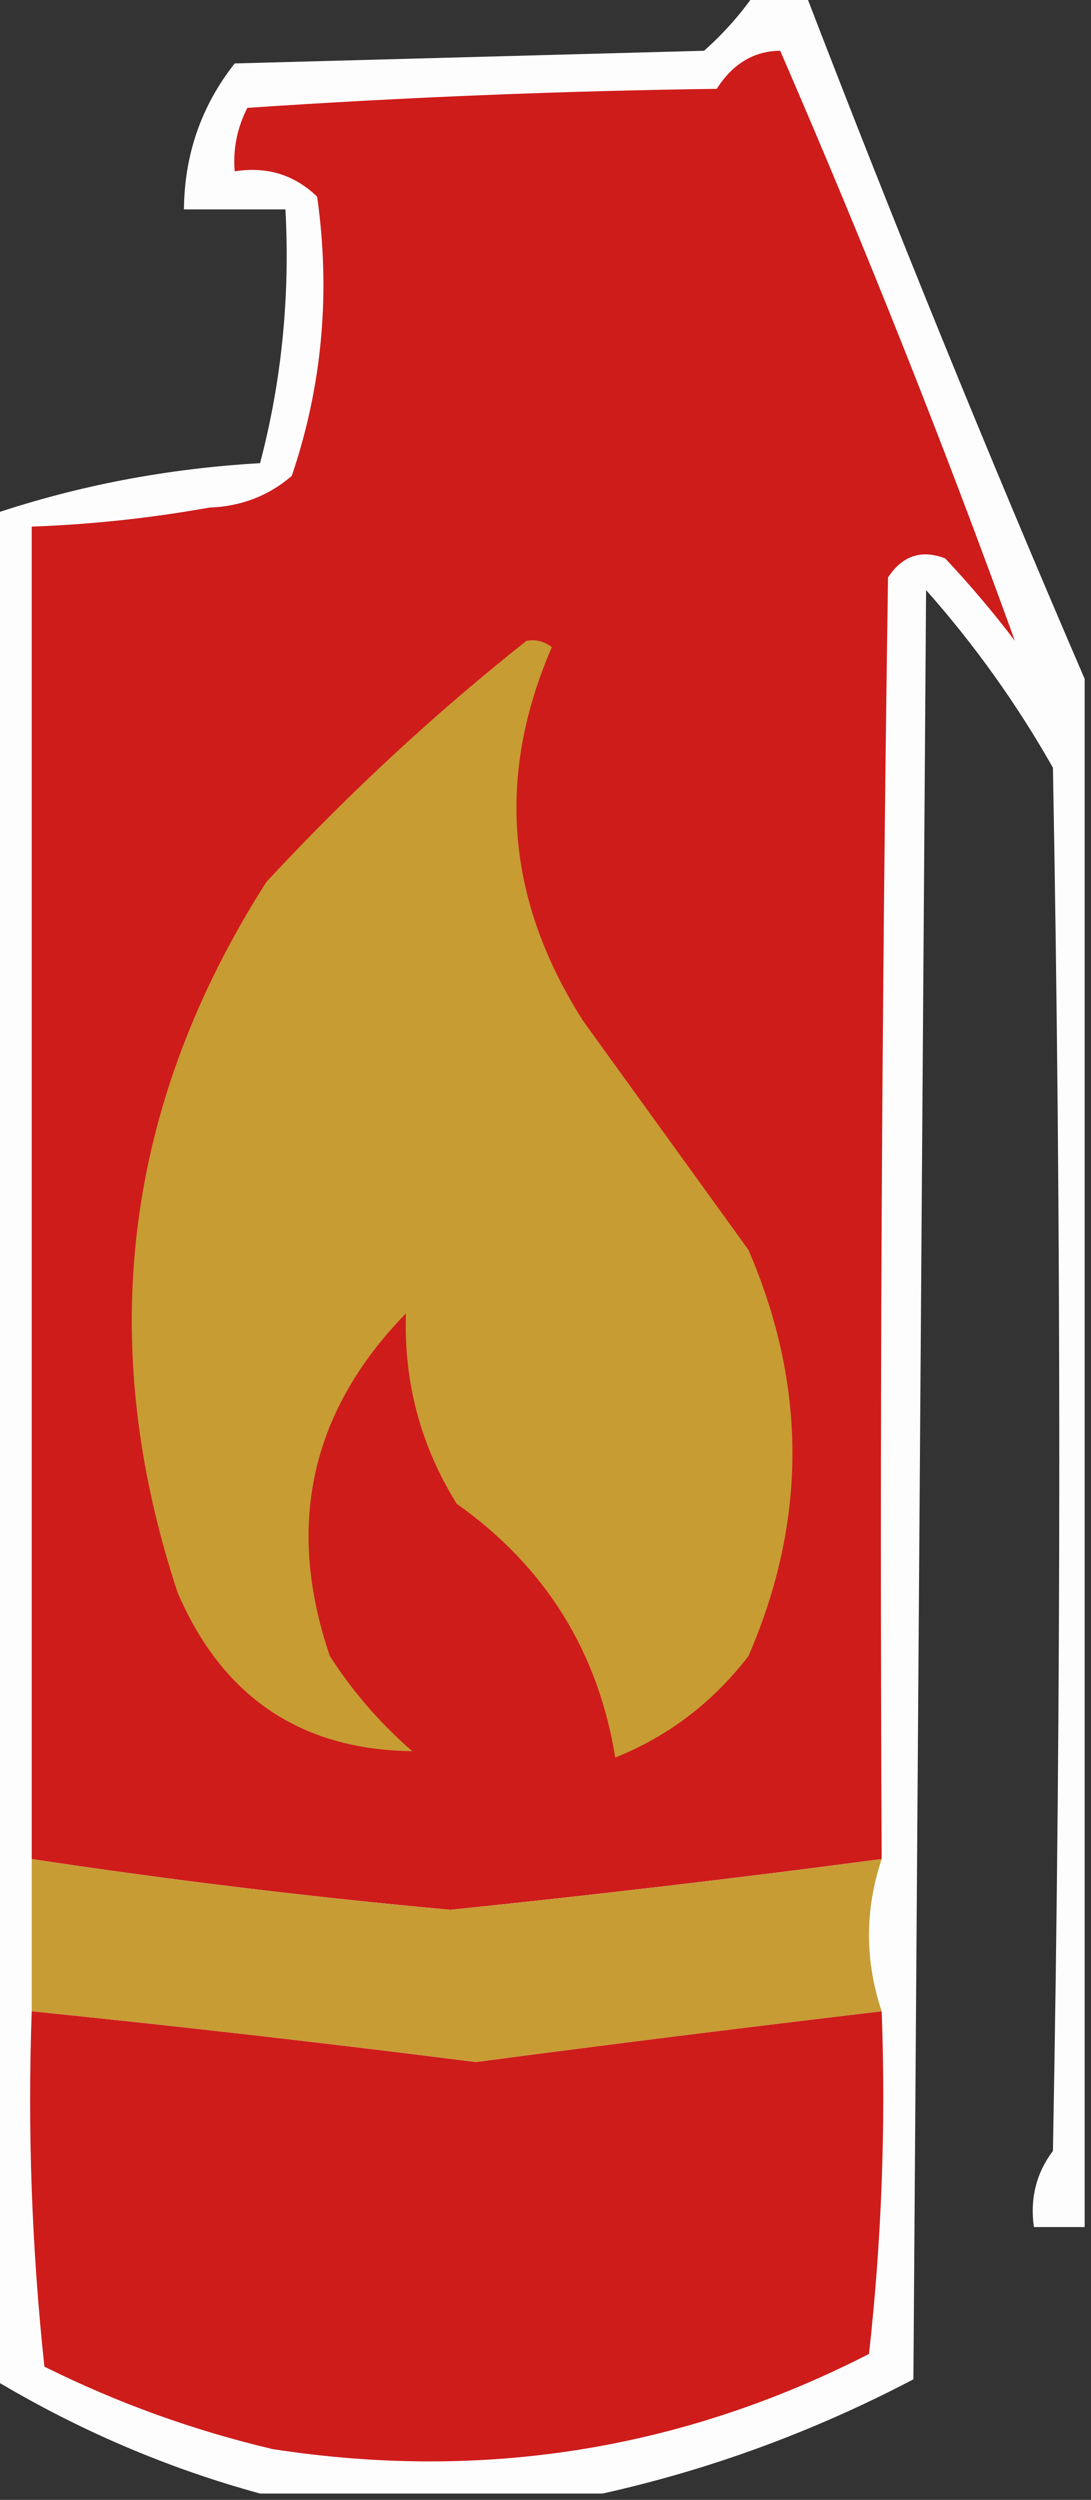 <?xml version="1.0" encoding="UTF-8"?>
<!DOCTYPE svg PUBLIC "-//W3C//DTD SVG 1.1//EN" "http://www.w3.org/Graphics/SVG/1.1/DTD/svg11.dtd">
<svg xmlns="http://www.w3.org/2000/svg" version="1.1" width="86px" height="197px" style="shape-rendering:geometricPrecision; text-rendering:geometricPrecision; image-rendering:optimizeQuality; fill-rule:evenodd; clip-rule:evenodd" xmlns:xlink="http://www.w3.org/1999/xlink">
<rect width="100%" height="100%" fill="#333333" stroke="none"/>
<g><path style="opacity:1" fill="#fefdfd" d="M 59.5,-0.5 C 60.833,-0.5 62.167,-0.5 63.5,-0.5C 70.555,17.844 77.888,35.844 85.5,53.5C 85.5,94.167 85.5,134.833 85.5,175.5C 84.167,175.5 82.833,175.5 81.5,175.5C 81.181,173.25 81.681,171.25 83,169.5C 83.667,133.167 83.667,96.833 83,60.5C 80.157,55.481 76.824,50.815 73,46.5C 72.667,93.5 72.333,140.5 72,187.5C 64.162,191.61 55.995,194.61 47.5,196.5C 38.5,196.5 29.5,196.5 20.5,196.5C 13.139,194.486 6.139,191.486 -0.5,187.5C -0.5,138.5 -0.5,89.5 -0.5,40.5C 6.212,38.25 13.211,36.917 20.5,36.5C 22.202,30.041 22.869,23.375 22.5,16.5C 19.833,16.5 17.167,16.5 14.5,16.5C 14.536,12.176 15.87,8.342 18.5,5C 30.833,4.667 43.167,4.333 55.5,4C 57.041,2.629 58.375,1.129 59.5,-0.5 Z"/></g>
<g><path style="opacity:1" fill="#ce1c1b" d="M 69.5,146.5 C 58.196,147.996 46.862,149.33 35.5,150.5C 24.447,149.491 13.447,148.157 2.5,146.5C 2.5,111.5 2.5,76.5 2.5,41.5C 7.196,41.329 11.863,40.829 16.5,40C 19.008,39.907 21.174,39.074 23,37.5C 25.404,30.414 26.07,23.081 25,15.5C 23.211,13.771 21.044,13.104 18.5,13.5C 18.357,11.738 18.691,10.071 19.5,8.5C 31.82,7.667 44.153,7.167 56.5,7C 57.766,5.017 59.432,4.017 61.5,4C 68.221,19.488 74.387,34.989 80,50.5C 78.285,48.241 76.452,46.074 74.5,44C 72.633,43.289 71.133,43.789 70,45.5C 69.5,79.165 69.333,112.832 69.5,146.5 Z"/></g>
<g><path style="opacity:1" fill="#c79c33" d="M 41.5,50.5 C 42.239,50.369 42.906,50.536 43.5,51C 39.078,61.171 39.911,71.004 46,80.5C 50.333,86.5 54.667,92.5 59,98.5C 63.619,109.193 63.619,119.86 59,130.5C 56.188,134.155 52.688,136.821 48.5,138.5C 47.134,130.105 42.967,123.438 36,118.5C 33.155,113.925 31.822,108.925 32,103.5C 24.489,111.203 22.489,120.203 26,130.5C 27.793,133.295 29.96,135.795 32.5,138C 23.704,137.891 17.537,133.725 14,125.5C 7.465,105.701 9.798,87.034 21,69.5C 27.429,62.565 34.262,56.232 41.5,50.5 Z"/></g>
<g><path style="opacity:1" fill="#c79c34" d="M 2.5,146.5 C 13.447,148.157 24.447,149.491 35.5,150.5C 46.862,149.33 58.196,147.996 69.5,146.5C 68.167,150.5 68.167,154.5 69.5,158.5C 58.809,159.762 48.142,161.095 37.5,162.5C 25.857,161.021 14.191,159.688 2.5,158.5C 2.5,154.5 2.5,150.5 2.5,146.5 Z"/></g>
<g><path style="opacity:1" fill="#ce1c1b" d="M 2.5,158.5 C 14.191,159.688 25.857,161.021 37.5,162.5C 48.142,161.095 58.809,159.762 69.5,158.5C 69.832,167.525 69.498,176.525 68.5,185.5C 53.734,193.054 38.067,195.554 21.5,193C 15.244,191.526 9.244,189.359 3.5,186.5C 2.502,177.19 2.168,167.857 2.5,158.5 Z"/></g>
</svg>
